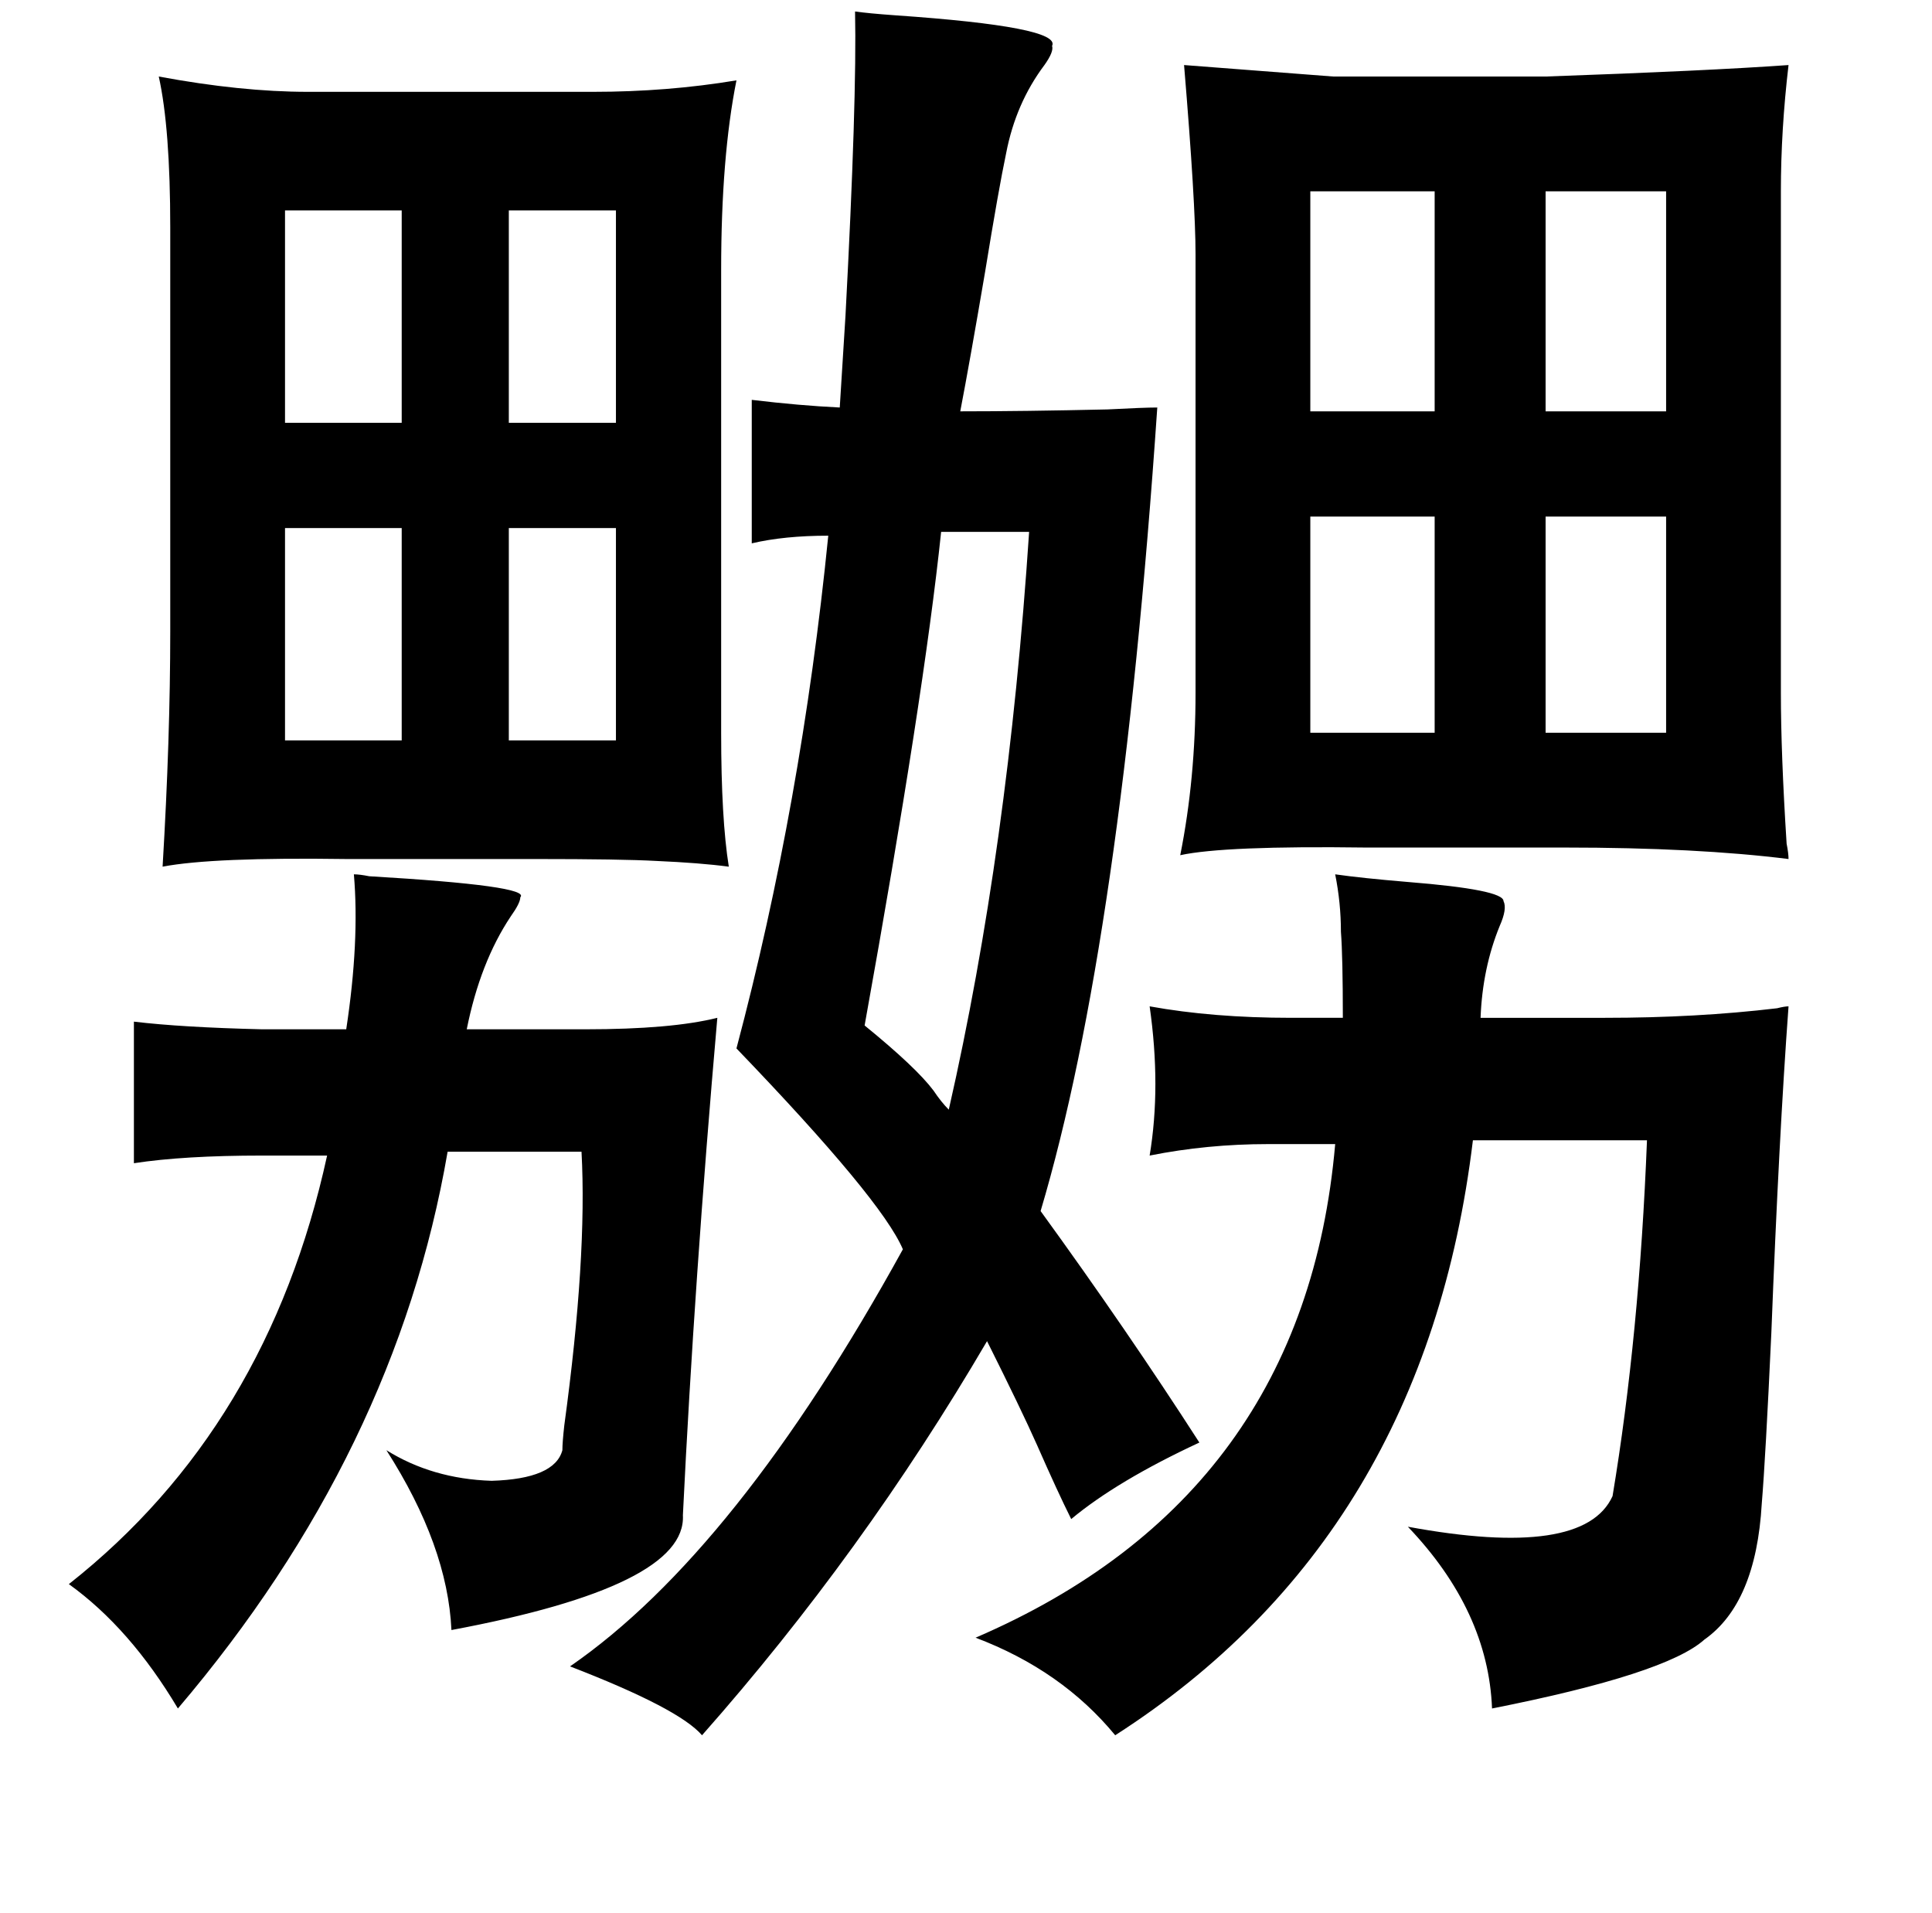 <?xml version="1.0" standalone="no"?>
<!DOCTYPE svg PUBLIC "-//W3C//DTD SVG 1.1//EN" "http://www.w3.org/Graphics/SVG/1.1/DTD/svg11.dtd" >
<svg xmlns="http://www.w3.org/2000/svg" xmlns:xlink="http://www.w3.org/1999/xlink" version="1.1" viewBox="-10 0 1010 1000">
   <path fill="currentColor"
d="M437 6q7 1 21 2q87 6 82 16q1 3 -4 10q-15 20 -20 46q-4 19 -11 62q-8 47 -13 73q33 0 77 -1q19 -1 26 -1q-19 279 -61 420q45 62 83 121q-43 20 -67 40q-7 -14 -18 -39q-8 -18 -26 -54q-65 111 -149 206q-12 -14 -69 -36q87 -60 174 -218q-11 -26 -87 -105
q34 -128 48 -268q-23 0 -40 4v-75q25 3 46 4l3 -48q6 -113 5 -159zM925 34q-4 34 -4 66v262q0 32 3 79q1 5 1 8q-48 -6 -117 -6h-104q-74 -1 -97 4q8 -40 8 -85v-229q0 -27 -6 -99l78 6h111q85 -3 127 -6zM73 40q43 8 78 8h149q39 0 75 -6q-8 40 -8 99v242q0 45 4 70
q-15 -2 -38 -3q-18 -1 -63 -1h-99q-70 -1 -96 4q4 -67 4 -123v-211q0 -52 -6 -79zM798 100v115h63v-115h-63zM675 100v115h65v-115h-65zM139 110v111h61v-111h-61zM256 110v111h56v-111h-56zM528 278h-46q-9 86 -40 258q27 22 36 34q4 6 8 10q31 -136 42 -302zM675 270v113
h65v-113h-65zM798 270v113h63v-113h-63zM139 276v111h61v-111h-61zM256 276v111h56v-111h-56zM175 457q3 0 8 1q85 5 79 11q0 3 -5 10q-16 24 -23 59h62q45 0 69 -6q-12 137 -18 260q2 37 -121 60q-2 -44 -34 -94q24 15 55 16q33 -1 37 -16q0 -4 1 -13q12 -88 9 -143h-70
q-27 157 -141 291q-25 -42 -57 -65q104 -82 135 -224h-34q-41 0 -67 4v-74q25 3 67 4h44q7 -46 4 -81zM688 457q14 2 38 4q50 4 50 10q2 4 -2 13q-9 22 -10 48h65q48 0 90 -5q4 -1 6 -1q-5 68 -9 171q-3 65 -5 89q-3 52 -30 71q-20 18 -111 36q-2 -51 -44 -95q92 17 107 -16
q14 -84 18 -186h-91q-25 207 -187 311q-28 -34 -73 -51q172 -74 188 -258h-35q-32 0 -62 6q6 -36 0 -78q33 6 74 6h27q0 -32 -1 -45q0 -15 -3 -30z" />
</svg>
